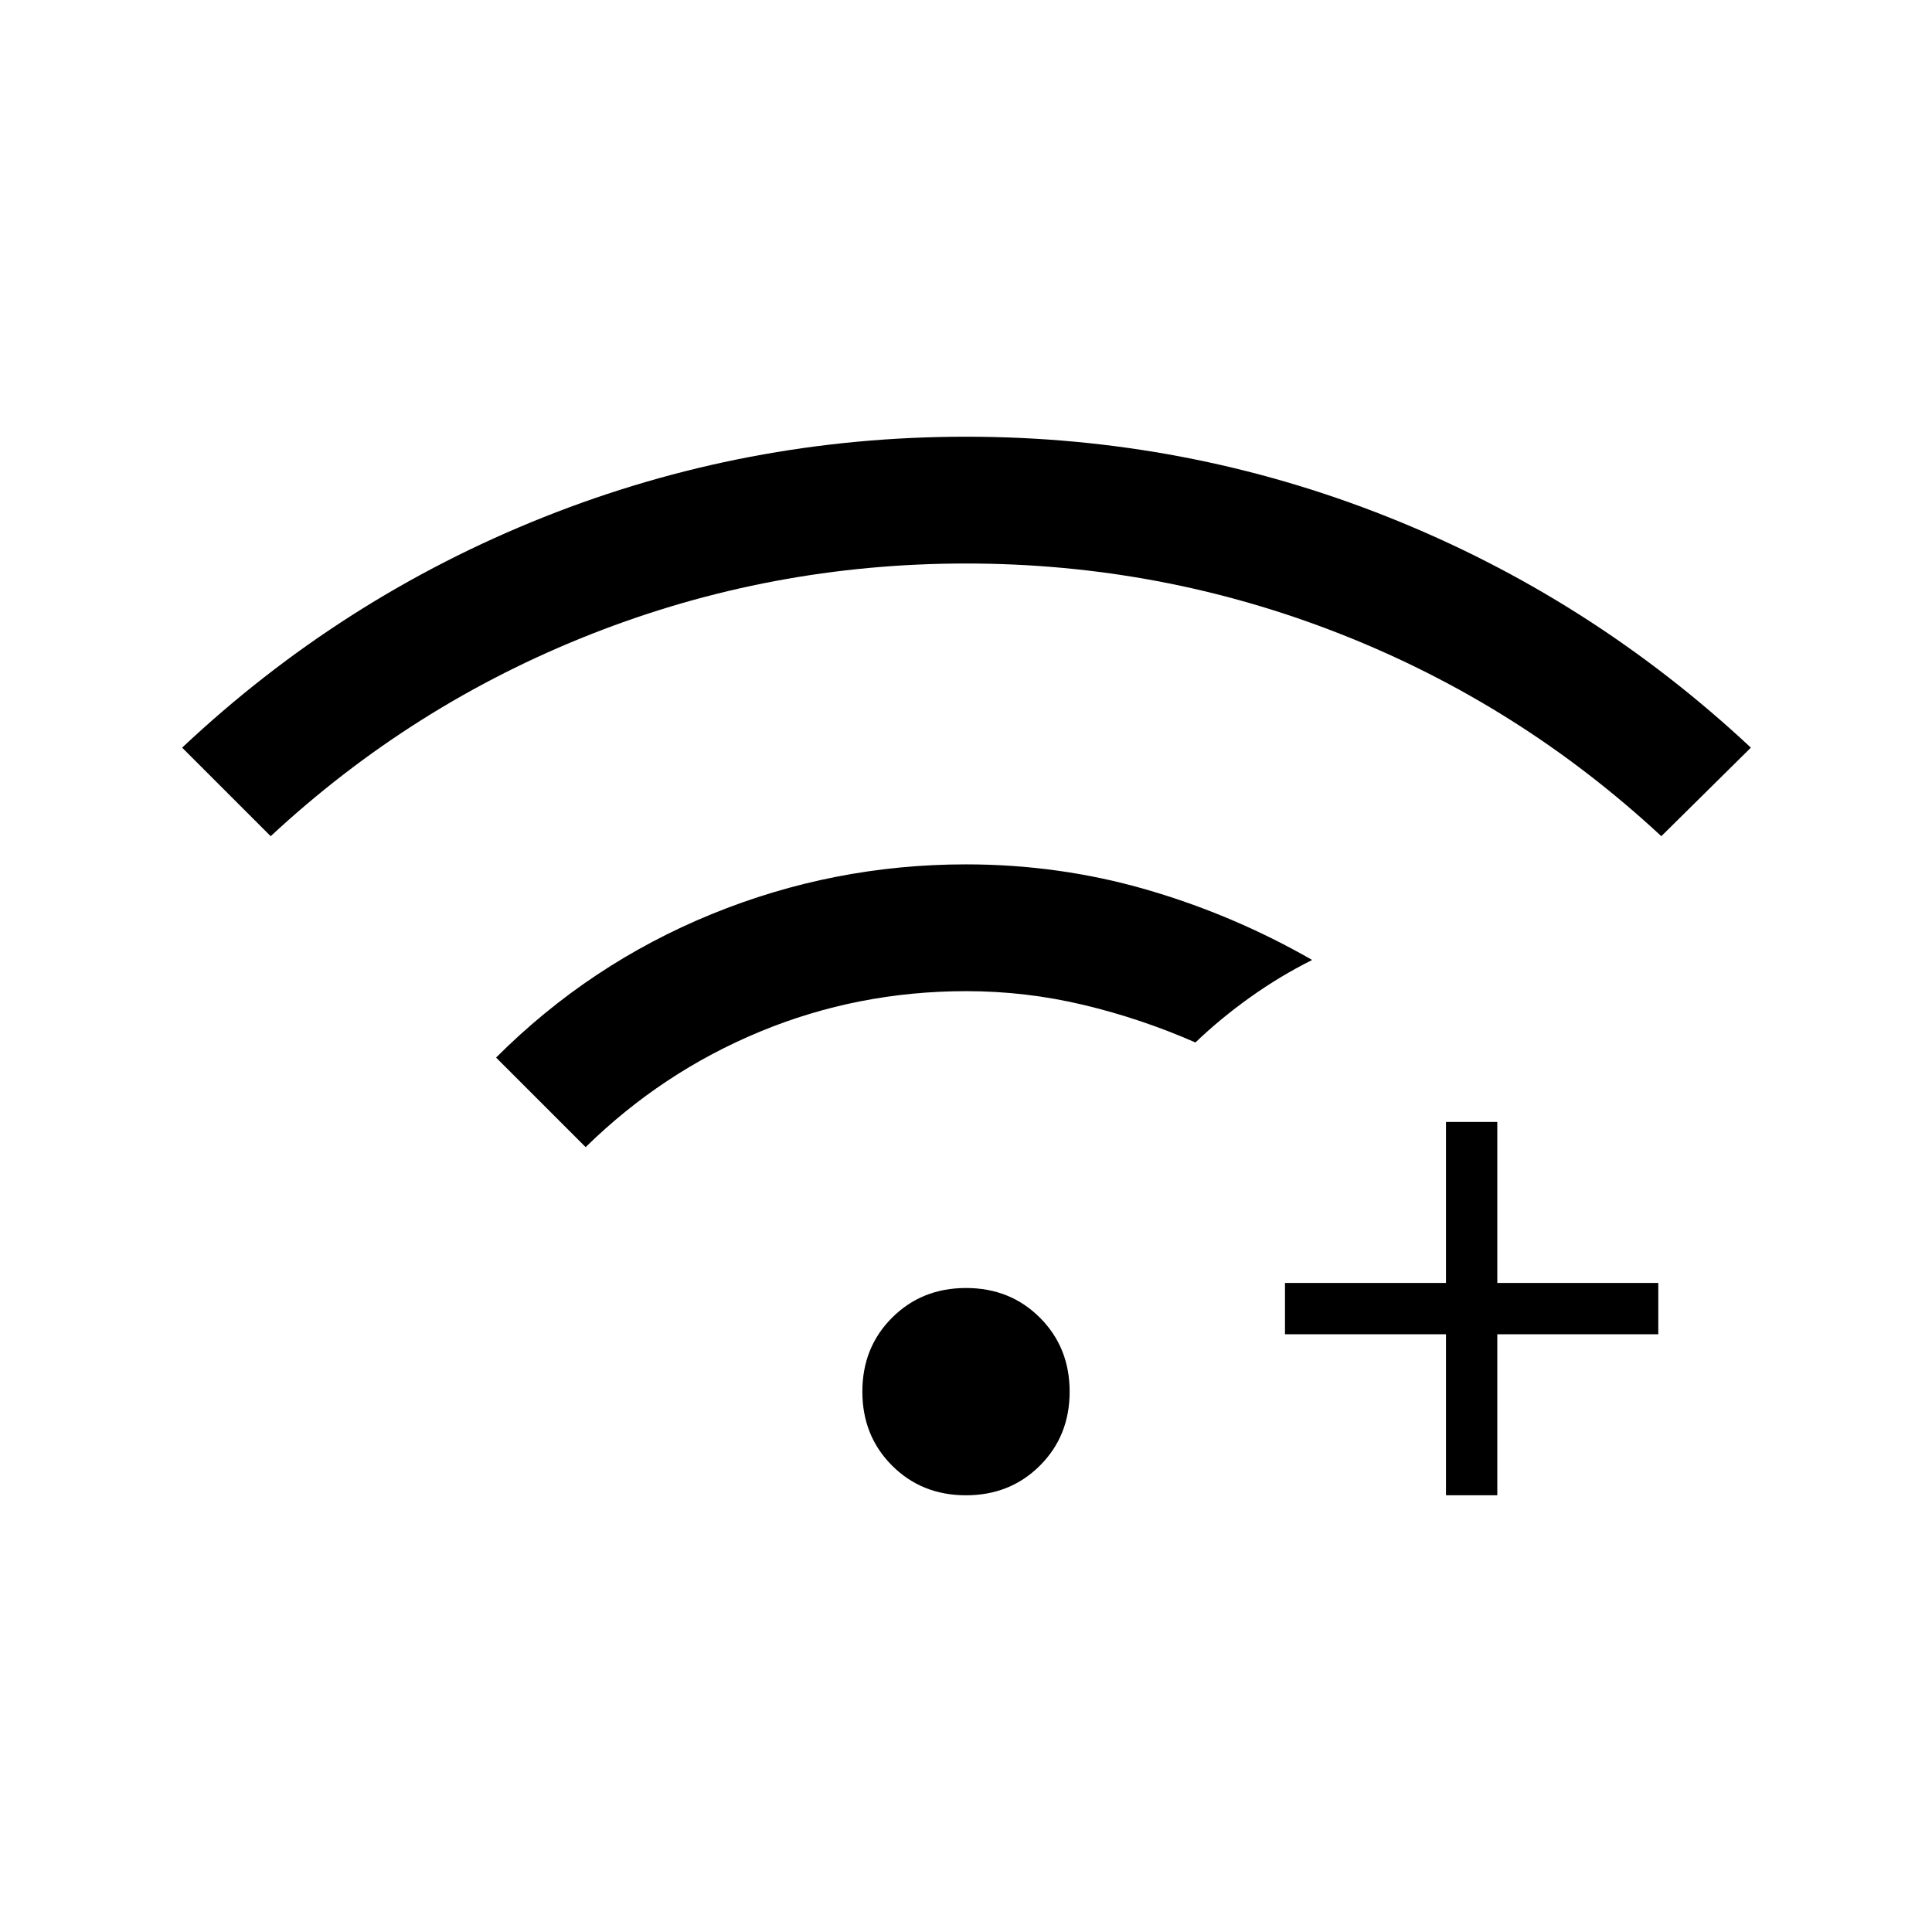 <svg xmlns="http://www.w3.org/2000/svg" height="24" viewBox="0 -960 960 960" width="24"><path d="M718.5-217v-80h-80v-25.5h80v-80H744v80h80v25.5h-80v80h-25.5Zm-584-327.5-44-44q79.26-74.55 179.63-114.52Q370.5-743 480-743t209.87 39.98Q790.24-663.05 870-588.5l-44.5 44Q755-610 666-645t-186-35q-97 0-186 35T134.5-544.5ZM479.98-217q-21.98 0-36.73-14.77-14.75-14.77-14.75-36.75t14.77-36.73Q458.04-320 480.02-320t36.73 14.77q14.75 14.77 14.75 36.75t-14.77 36.73Q501.96-217 479.98-217ZM291-390l-44.5-44.5Q293-481 353.55-505.75T480-530.5q46.31 0 89.56 12.51T652-483q-16 8-30.75 18.51Q606.49-453.98 594-442q-26.88-11.81-55.56-18.66-28.68-6.84-58.26-6.84-53.97 0-102.58 20.13Q329-427.24 291-390Z"/></svg>